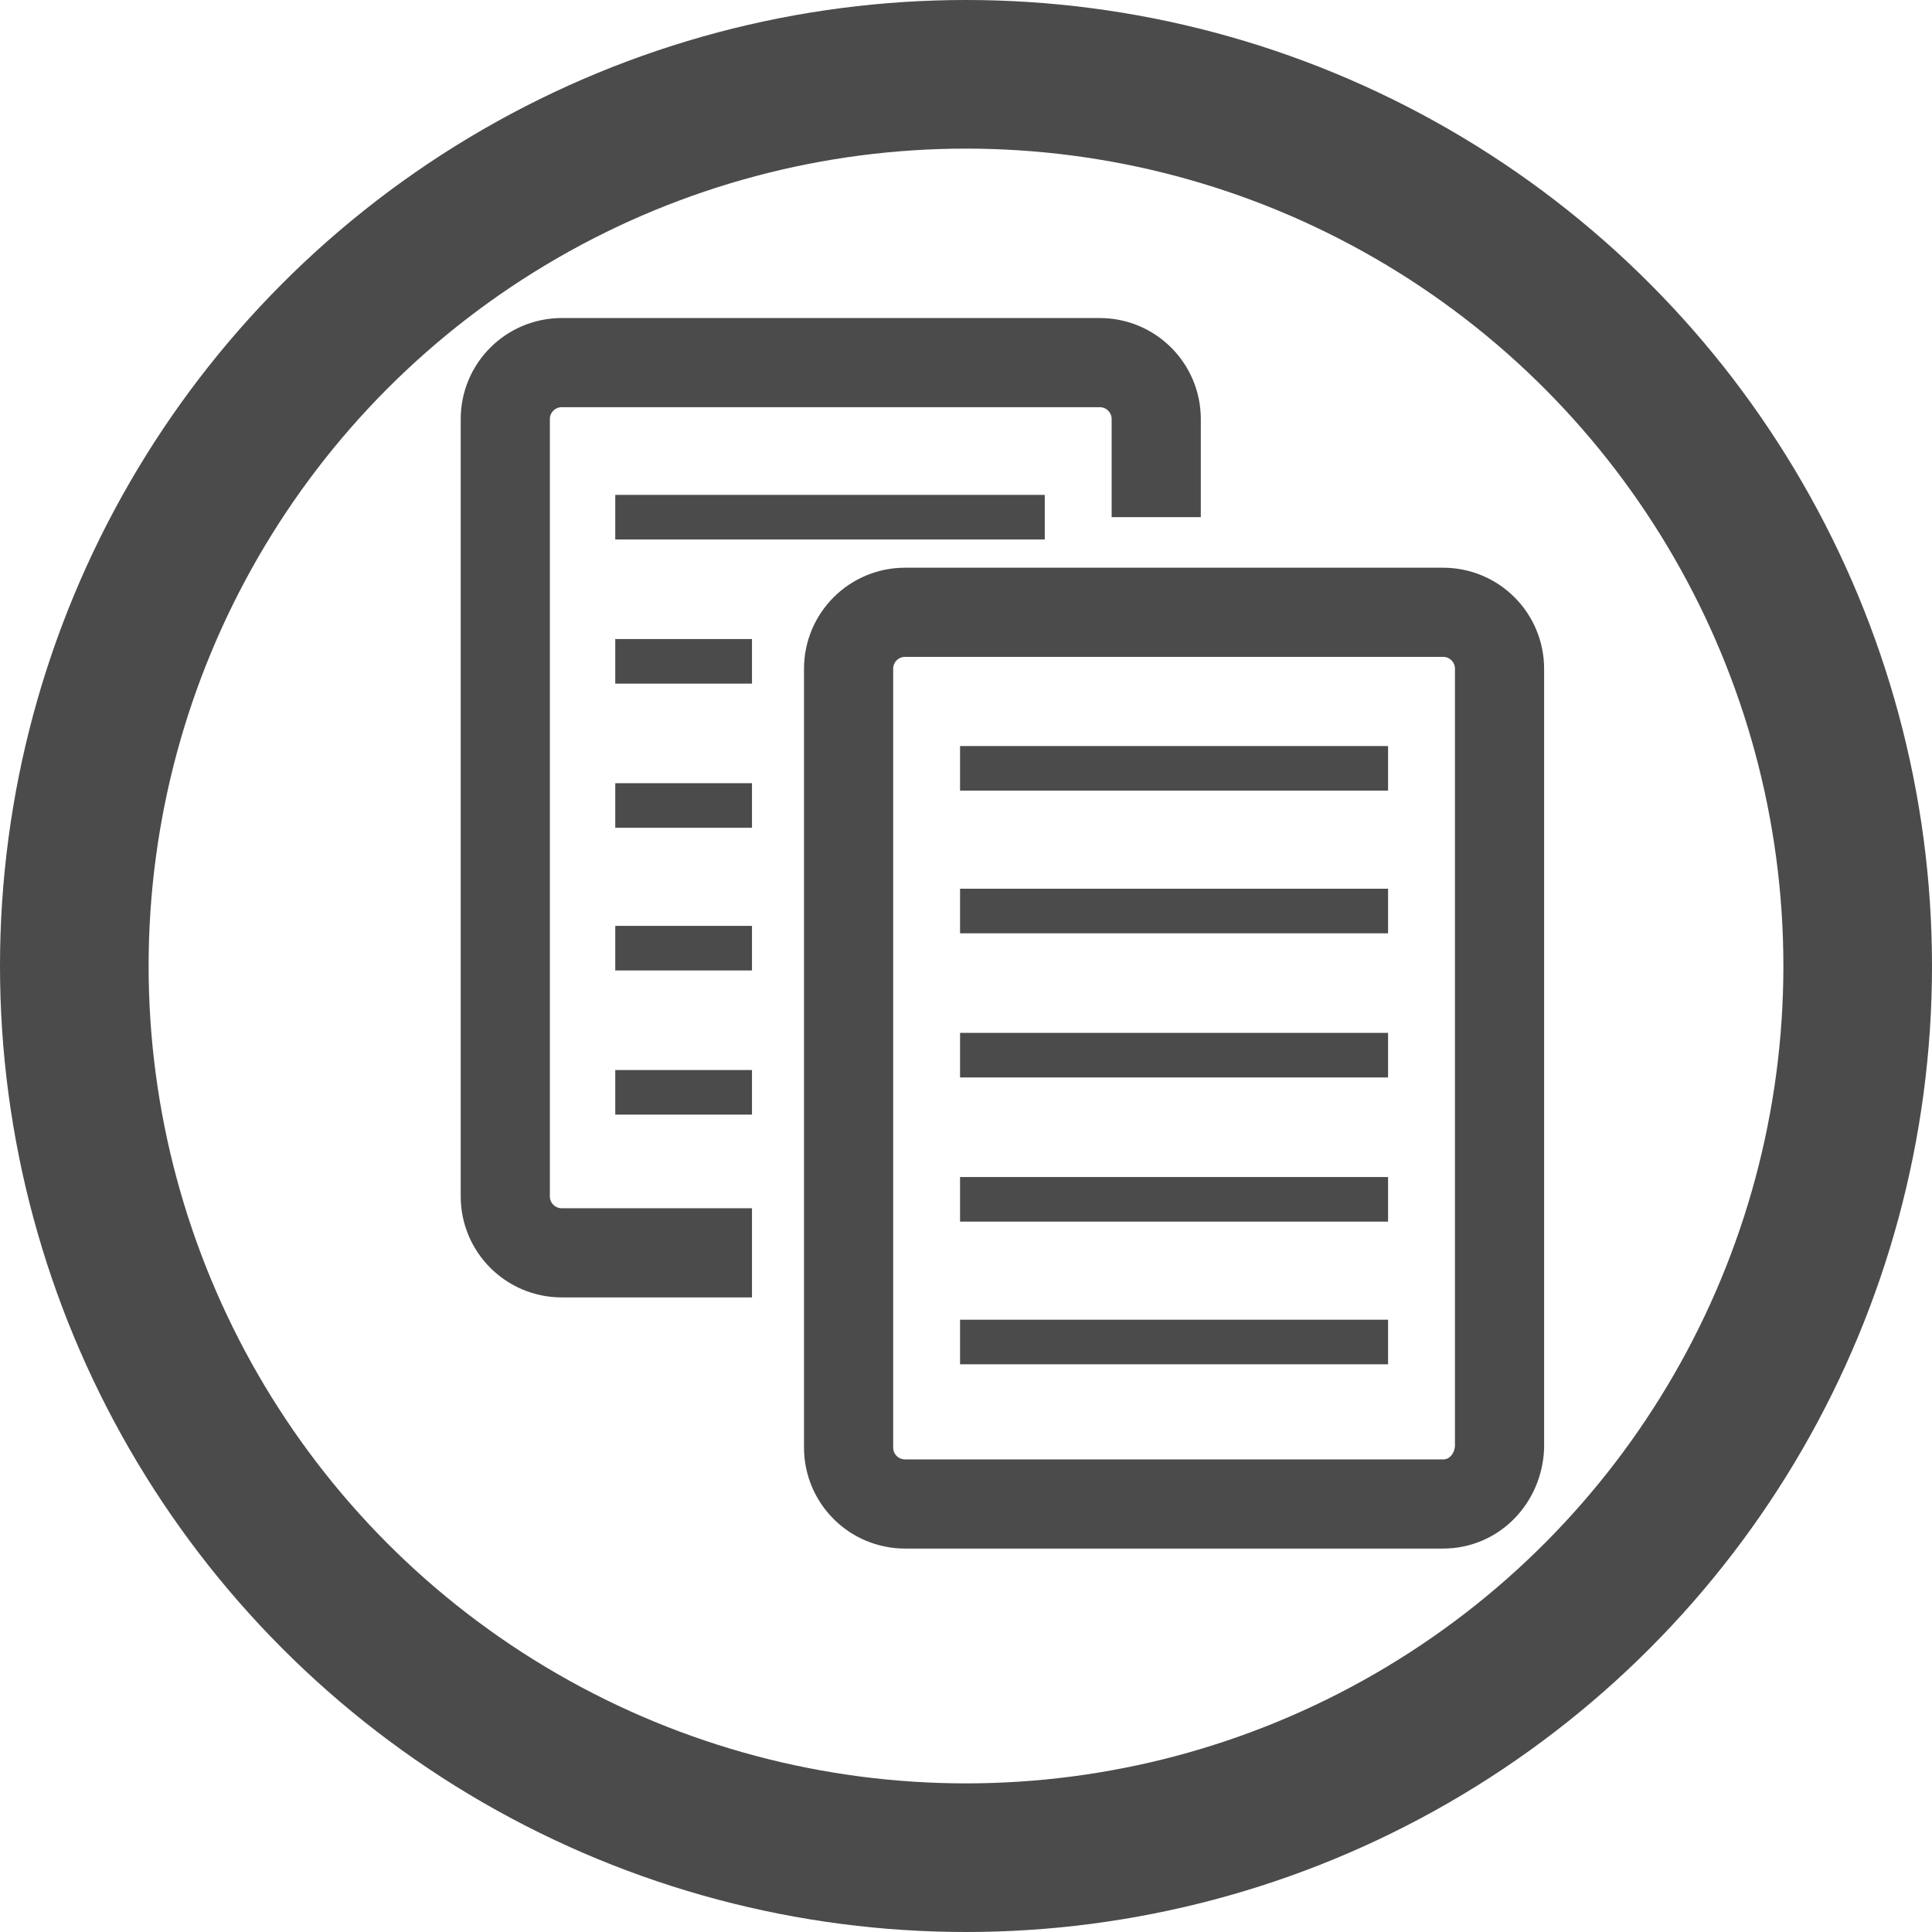 <?xml version="1.0" encoding="utf-8"?>
<!-- Generator: Adobe Illustrator 22.1.0, SVG Export Plug-In . SVG Version: 6.00 Build 0)  -->
<svg version="1.1" id="Calque_1" xmlns="http://www.w3.org/2000/svg" xmlns:xlink="http://www.w3.org/1999/xlink" x="0px" y="0px"
	 viewBox="0 0 130 130" style="enable-background:new 0 0 130 130;" xml:space="preserve">
<style type="text/css">
	.st0{fill:none;stroke:#4C4B4B;stroke-width:10;stroke-miterlimit:10;}
	.st1{fill:none;stroke:#4C4B4B;stroke-width:6;stroke-miterlimit:10;}
	.st2{fill:none;stroke:#4C4B4B;stroke-width:3;stroke-miterlimit:10;}
</style>
<circle class="st0" cx="65" cy="65" r="60"/>
<g>
	<path class="st1" d="M50.6,84.3H37.8c-2.1,0-3.8-1.7-3.8-3.8V28.2c0-2.1,1.7-3.8,3.8-3.8h36.2c2.1,0,3.8,1.7,3.8,3.8v6.6"/>
	<line class="st2" x1="41.4" y1="34.8" x2="70.3" y2="34.8"/>
	<line class="st2" x1="41.4" y1="44.5" x2="50.6" y2="44.5"/>
	<line class="st2" x1="41.4" y1="54.2" x2="50.6" y2="54.2"/>
	<line class="st2" x1="41.4" y1="63.8" x2="50.6" y2="63.8"/>
	<line class="st2" x1="41.4" y1="73.5" x2="50.6" y2="73.5"/>
</g>
<g>
	<path class="st1" d="M97.1,101.2H60.9c-2.1,0-3.8-1.7-3.8-3.8V45c0-2.1,1.7-3.8,3.8-3.8h36.2c2.1,0,3.8,1.7,3.8,3.8v52.4
		C100.8,99.5,99.2,101.2,97.1,101.2z"/>
	<line class="st2" x1="64.6" y1="51.7" x2="93.4" y2="51.7"/>
	<line class="st2" x1="64.6" y1="61.3" x2="93.4" y2="61.3"/>
	<line class="st2" x1="64.6" y1="71" x2="93.4" y2="71"/>
	<line class="st2" x1="64.6" y1="80.7" x2="93.4" y2="80.7"/>
	<line class="st2" x1="64.6" y1="90.3" x2="93.4" y2="90.3"/>
</g>
</svg>

